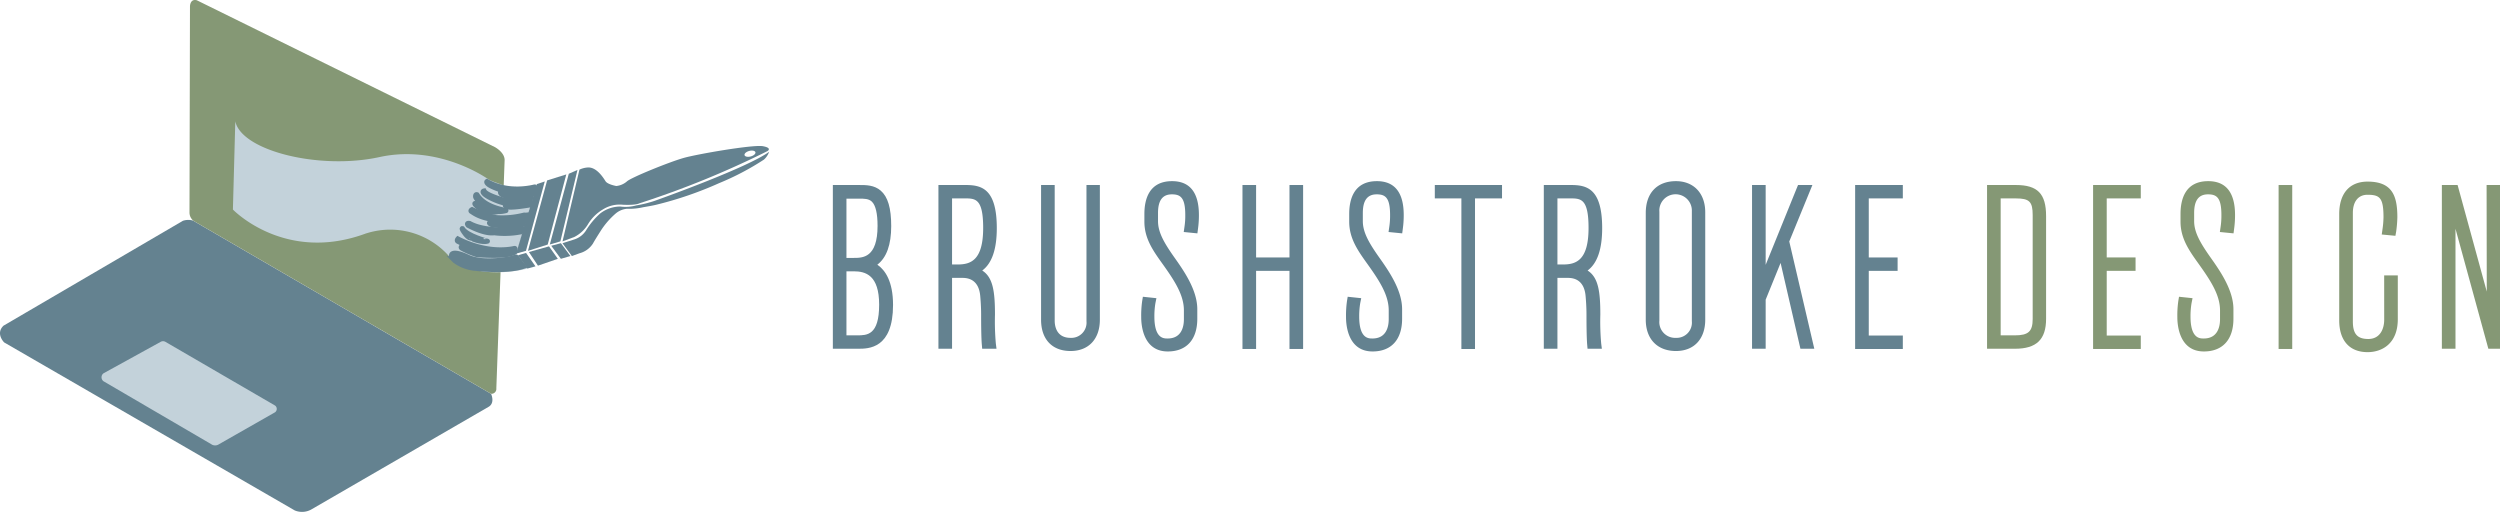 <svg xmlns="http://www.w3.org/2000/svg" width="512.433" height="104.944" viewBox="0 0 512.433 104.944">
  <g id="Group_30" data-name="Group 30" transform="translate(-63.521 -16.995)">
    <g id="Group_27" data-name="Group 27">
      <g id="Group_13" data-name="Group 13" transform="translate(63.521 62.062)">
        <path id="Path_198" data-name="Path 198" d="M430.944,557.406l36.771-21.5a3.532,3.532,0,0,1,2.053-.049l61.11,35.513c.09.2.767,1.806-.406,2.608l-36.269,21a3.9,3.9,0,0,1-3.561.3l-59.566-34.441S429.247,559.036,430.944,557.406Z" transform="translate(-430.223 -535.717)" fill="#648290"/>
      </g>
      <path id="Path_199" data-name="Path 199" d="M514.507,607.124l-22.424-13.029a1,1,0,0,0-1.062,0l-11.682,6.433a1.023,1.023,0,0,0,0,1.613l22.3,13.029a1.4,1.4,0,0,0,1.185,0l11.681-6.658A.853.853,0,0,0,514.507,607.124Z" transform="translate(-394.614 -507.008)" fill="#c3d2da"/>
      <g id="Group_14" data-name="Group 14" transform="translate(102.361 16.995)">
        <path id="Path_200" data-name="Path 200" d="M521.168,473.671l.1-42.162s0-1.631,1.4-1.265L583.8,460.36s1.963,1.065,1.963,2.629l-1.7,46.787a1.011,1.011,0,0,1-1.07,1.135L522,475.467A2.21,2.21,0,0,1,521.168,473.671Z" transform="translate(-521.168 -430.191)" fill="#859875"/>
      </g>
      <path id="Path_201" data-name="Path 201" d="M569.365,511.377c-16.7,6.251-27.357-4.87-27.357-4.87l.489-18.077c1.285,6.036,17.235,10.018,29.565,7.321s22.369,4.6,22.369,4.6a12.754,12.754,0,0,0,1.465.606l2.546.968s4.26.5,5.9-.638l-4.167,14.231,2.191,3.1s-9.133,2.508-15.285-1.6a16.086,16.086,0,0,0-17.716-5.629Z" transform="translate(-430.747 -446.563)" fill="#c3d2da"/>
      <g id="Group_16" data-name="Group 16" transform="translate(156.066 46.914)">
        <path id="Path_202" data-name="Path 202" d="M742.553,503.044a3.862,3.862,0,0,1-1.065,1.6,54.424,54.424,0,0,1-9.183,4.825,74.652,74.652,0,0,1-12.877,4.425c-.829.2-1.734.35-2.7.516a12.654,12.654,0,0,1-3.323.316,4.144,4.144,0,0,0-2.3.965,16.22,16.22,0,0,0-3.161,3.693c-1.331,2.1-1.5,2.462-1.5,2.462a4.694,4.694,0,0,1-2.761,2l-1.564.565-1.93-2.629,2.4-.765a4.392,4.392,0,0,0,2.5-1.963,15.653,15.653,0,0,1,2.828-3.361,6.814,6.814,0,0,1,4.126-1.431,8.162,8.162,0,0,0,3.294-.233,24.33,24.33,0,0,0,3.66-.9C720.727,512.527,738.294,506.205,742.553,503.044Z" transform="translate(-677.446 -501.85)" fill="#648290"/>
        <g id="Group_15" data-name="Group 15" transform="translate(22.752)">
          <path id="Path_203" data-name="Path 203" d="M700.2,519.808l2.452-.919a6.951,6.951,0,0,0,2.817-2.68,8.755,8.755,0,0,1,3.013-2.954,6.4,6.4,0,0,1,4.108-.959c2.749.126,3.365-.293,3.365-.293a187.23,187.23,0,0,0,26.26-10.707s1.058-.635-.932-1-13.279,1.584-16.167,2.383-10.937,4.055-11.736,4.854a3.956,3.956,0,0,1-2.15.922s-1.782-.307-2.212-.983-1.782-2.87-3.563-2.818a4.584,4.584,0,0,0-1.786.446Zm38.275-18.542c.615-.165,1.181-.046,1.265.266s-.347.7-.961.864-1.181.046-1.265-.266S737.859,501.432,738.473,501.267Z" transform="translate(-700.198 -500.247)" fill="#648290"/>
        </g>
        <path id="Path_204" data-name="Path 204" d="M698,512.541l-3.89,14.5,2.167-.64,3.5-14.643Z" transform="translate(-673.957 -506.845)" fill="#648290"/>
        <path id="Path_205" data-name="Path 205" d="M691.477,513.9l-3.808,14.372-4.049,1.293,3.928-14.435Z" transform="translate(-667.948 -508.067)" fill="#648290"/>
        <path id="Path_206" data-name="Path 206" d="M696.769,546.906l-1.976.53,1.976,2.675,1.952-.576Z" transform="translate(-674.349 -526.98)" fill="#648290"/>
        <path id="Path_207" data-name="Path 207" d="M690,550.984l-1.807-2.554-4.121,1.157,1.856,2.8Z" transform="translate(-668.206 -527.852)" fill="#648290"/>
        <path id="Path_208" data-name="Path 208" d="M682.412,554.337l-1.928-2.747s-1.735.482-1.663.506,1.928,2.7,1.928,2.7Z" transform="translate(-665.197 -529.663)" fill="#648290"/>
        <path id="Path_209" data-name="Path 209" d="M683.8,517.281,679.946,531.5l-2.024.578,4.29-14.266Z" transform="translate(-664.683 -510.007)" fill="#648290"/>
        <path id="Path_210" data-name="Path 210" d="M661.7,554.39l-1.385-1.8s-.146-.219-.565,0-6.178,1.446-9.476-.1-3.353-.413-3.353-.413,4.1,1.895,4.574,1.6c0,0-.856.456-3.881-.437a8.212,8.212,0,0,0,3.681,1.512S657.983,555.647,661.7,554.39Z" transform="translate(-646.922 -529.713)" fill="#648290" stroke="#648290" stroke-miterlimit="10" stroke-width="1"/>
        <path id="Path_211" data-name="Path 211" d="M661.447,547.559s.217-.8,0-.78-5.115,1.378-11.64-1.943c0,0-.3.349,0,.515,0,0,4.6,2.408,5.791,2.109,0,0,.511.3,0,.3s-.611.416-5.077-1.327c0,0-.2.2.2.382a17.789,17.789,0,0,0,2.972,1.262S659.888,548.655,661.447,547.559Z" transform="translate(-648.499 -525.794)" fill="#648290" stroke="#648290" stroke-miterlimit="10" stroke-width="1"/>
        <path id="Path_212" data-name="Path 212" d="M657.213,542.453c.048-.014-4.184-1.048-5.153-2.607,0,0-.157-.045.041.3s.92,1.566,1.729,1.722C653.83,541.864,656.007,542.82,657.213,542.453Z" transform="translate(-649.832 -522.933)" fill="#648290" stroke="#648290" stroke-miterlimit="10" stroke-width="1"/>
        <path id="Path_213" data-name="Path 213" d="M655,537.366s-.764-.15-.3.415c0,0,3.271,1.826,5.329,1.528a17.315,17.315,0,0,0,5.463-.183l.282-.6S658.615,539.408,655,537.366Z" transform="translate(-651.29 -521.503)" fill="#648290" stroke="#648290" stroke-miterlimit="10" stroke-width="1"/>
        <path id="Path_214" data-name="Path 214" d="M660.505,533.414s-1.012-.079-.095.411a16.822,16.822,0,0,0,6.507,0l.767-1.945a2.423,2.423,0,0,1-.538,0,17.735,17.735,0,0,1-5.739.521,20.967,20.967,0,0,1-4.933-1.643s-.474.237-.111.427,2.989,2.514,9.788,1.486c0,0,.363-.095.174.269S663.842,534.236,660.505,533.414Z" transform="translate(-652.252 -517.728)" fill="#648290" stroke="#648290" stroke-miterlimit="10" stroke-width="1"/>
        <path id="Path_215" data-name="Path 215" d="M664.491,526.87c.185-.129-4.206-.465-5.932-3.276,0,0-.332-.155-.31.4s1.978,2.214,2.726,2.324c0,0,.247.177,0,.2a25.177,25.177,0,0,1-2.727-1.129s-.333-.088,0,.31a4.8,4.8,0,0,0,4.614,1.372A5.444,5.444,0,0,0,664.491,526.87Z" transform="translate(-653.326 -513.612)" fill="#648290" stroke="#648290" stroke-miterlimit="10" stroke-width="1"/>
        <path id="Path_216" data-name="Path 216" d="M671.522,524.721l.244-1.108a18.849,18.849,0,0,1-5.268.111c-.244-.044-3.78-1-4.225-1.926,0,0-.623.089.2.775s4.25,2.3,6.309,1.9c0,0,1.9-.152.2.245a6.8,6.8,0,0,1-2.071,0s-.677-.024,0,.331S671.522,524.721,671.522,524.721Z" transform="translate(-655.587 -512.594)" fill="#648290" stroke="#648290" stroke-miterlimit="10" stroke-width="1"/>
        <path id="Path_217" data-name="Path 217" d="M672.916,520.365s1-2.014.731-1.97-5.29,1.447-9.784-1.114c0,0-.28.162.38.671s5.376,2.479,7.39,1.461c0,0,1.528.288.266.421a9.945,9.945,0,0,1-5.1-.421s-.386.022,0,.443S669.862,521.1,672.916,520.365Z" transform="translate(-656.594 -510.006)" fill="#648290" stroke="#648290" stroke-miterlimit="10" stroke-width="1"/>
      </g>
    </g>
    <g id="Group_22" data-name="Group 22" transform="translate(65.004 -983.916)">
      <path id="Path_245" data-name="Path 245" d="M178.347,1056.074c1.889-1.442,2.844-4.089,2.844-7.906,0-3.688-.679-5.995-2.137-7.261-1.341-1.165-3.006-1.167-4.468-1.164h-5.357v33.56H174.4c2.145,0,7.168,0,7.168-8.984C181.564,1059.5,179.964,1057.181,178.347,1056.074Zm-1.1-12.9c.761.758,1.146,2.422,1.146,4.946,0,6.563-3.059,6.563-4.888,6.563h-1.489v-12.149h2.513C175.648,1042.53,176.6,1042.529,177.252,1043.175Zm-5.231,14.255h1.489c2.427,0,5.213.778,5.213,6.843,0,6.284-2.5,6.284-4.515,6.284h-2.188Z" transform="translate(0 -0.908)" fill="#648290"/>
      <path id="Path_246" data-name="Path 246" d="M227.691,1048.587c0-8.161-3.173-8.844-6.424-8.844h-5.539v33.56h2.793v-14.522h2.188c1.488,0,3.319.644,3.588,3.715.068.75.182,2.237.182,3.779,0,2.068.025,4.82.143,6.178l.074.85h2.937l-.137-1.051a51.185,51.185,0,0,1-.179-5.931c0-4.833-.432-7.664-2.613-9.051C226.689,1055.811,227.691,1052.9,227.691,1048.587Zm-9.17-6.1h2.56c2.215,0,3.817,0,3.817,6.051,0,6.586-2.506,7.494-5.213,7.494h-1.164Z" transform="translate(-24.857 -0.909)" fill="#648290"/>
      <path id="Path_247" data-name="Path 247" d="M270.236,1067.671a3.12,3.12,0,0,1-3.258,3.4c-2.941,0-3.259-2.474-3.259-3.537v-27.789h-2.793v27.6c0,4.022,2.262,6.423,6.051,6.423,3.7,0,6-2.461,6-6.423v-27.6h-2.746Z" transform="translate(-49.018 -0.909)" fill="#648290"/>
      <path id="Path_248" data-name="Path 248" d="M311.355,1038.043c-4.694,0-5.678,3.67-5.678,6.749v1.536c0,3.464,1.78,5.956,3.665,8.595,2.512,3.507,4.434,6.441,4.434,9.6v1.816c0,1.478-.435,3.956-3.351,3.956-.808,0-2.7,0-2.7-4.515a16.179,16.179,0,0,1,.215-2.75l.2-1-2.771-.292-.144.865a21.114,21.114,0,0,0-.2,3.319c0,1.649.393,7.028,5.446,7.028,3.845,0,6.051-2.443,6.051-6.7V1064.3c0-4.006-2.816-7.974-4.869-10.867-2.016-2.88-3.183-4.98-3.183-7.193v-1.676c0-2.568.929-3.817,2.839-3.817,1.782,0,2.747.675,2.747,4.236a14.972,14.972,0,0,1-.177,2.521l-.137.961,2.8.28.117-.9a20.051,20.051,0,0,0,.194-2.867C316.848,1040.376,315,1038.043,311.355,1038.043Z" transform="translate(-72.591)" fill="#648290"/>
      <path id="Path_249" data-name="Path 249" d="M359.259,1054.592h-6.843v-14.849h-2.793v33.607h2.793v-16.012h6.843v16.012h2.793v-33.607h-2.793Z" transform="translate(-96.432 -0.909)" fill="#648290"/>
      <path id="Path_250" data-name="Path 250" d="M401.554,1038.043c-4.694,0-5.678,3.67-5.678,6.749v1.536c0,3.464,1.78,5.956,3.665,8.595,2.512,3.507,4.434,6.441,4.434,9.6v1.816c0,1.478-.436,3.956-3.352,3.956-.808,0-2.7,0-2.7-4.515a16.188,16.188,0,0,1,.214-2.75l.2-1-2.771-.292-.144.865a21.207,21.207,0,0,0-.2,3.319c0,1.649.392,7.028,5.446,7.028,3.846,0,6.051-2.443,6.051-6.7V1064.3c0-4.006-2.816-7.974-4.869-10.867-2.016-2.88-3.183-4.98-3.183-7.193v-1.676c0-2.568.929-3.817,2.84-3.817,1.781,0,2.746.675,2.746,4.236a14.975,14.975,0,0,1-.177,2.521l-.137.961,2.8.28.117-.9a19.981,19.981,0,0,0,.194-2.867C407.047,1040.376,405.2,1038.043,401.554,1038.043Z" transform="translate(-120.807)" fill="#648290"/>
      <path id="Path_251" data-name="Path 251" d="M434.323,1042.489h5.446v30.861h2.793v-30.861H448.1v-2.746H434.323Z" transform="translate(-141.708 -0.909)" fill="#648290"/>
      <path id="Path_252" data-name="Path 252" d="M494.286,1048.587c0-8.161-3.173-8.844-6.424-8.844h-5.539v33.56h2.793v-14.522H487.3c1.488,0,3.319.644,3.588,3.715.068.75.182,2.237.182,3.779,0,2.068.025,4.82.143,6.178l.074.85h2.937l-.136-1.051a51.179,51.179,0,0,1-.179-5.931c0-4.833-.432-7.664-2.613-9.051C493.284,1055.811,494.286,1052.9,494.286,1048.587Zm-9.17-6.1h2.56c2.216,0,3.818,0,3.818,6.051,0,6.586-2.506,7.494-5.214,7.494h-1.164Z" transform="translate(-167.367 -0.909)" fill="#648290"/>
      <path id="Path_253" data-name="Path 253" d="M533.414,1038.043c-3.877,0-6.191,2.436-6.191,6.517v21.877c0,3.962,2.372,6.423,6.191,6.423,3.7,0,6-2.461,6-6.423V1044.42C539.418,1040.546,537.061,1038.043,533.414,1038.043Zm0,32.117a3.239,3.239,0,0,1-3.4-3.537v-22.3a3.334,3.334,0,1,1,6.656-.14v22.575A3.121,3.121,0,0,1,533.414,1070.16Z" transform="translate(-191.369)" fill="#648290"/>
      <path id="Path_254" data-name="Path 254" d="M586.394,1039.743h-2.945l-6.634,16.36v-16.36h-2.793v33.56h2.793v-10.058l3.06-7.533,4.065,17.591h2.845l-5.133-21.986Z" transform="translate(-216.385 -0.909)" fill="#648290"/>
      <path id="Path_255" data-name="Path 255" d="M619.422,1073.35H629.2V1070.6h-6.982v-13.266h5.911v-2.746h-5.911v-12.1H629.2v-2.746h-9.775Z" transform="translate(-240.654 -0.909)" fill="#648290"/>
      <path id="Path_256" data-name="Path 256" d="M683.431,1039.743H677.52v33.56h5.724c4.411,0,6.377-1.895,6.377-6.144V1046.12C689.622,1041.531,687.886,1039.743,683.431,1039.743Zm-.187,30.814h-2.932v-28.068h3.118c2.768,0,3.444.667,3.444,3.4v21.319C686.875,1069.743,685.993,1070.557,683.245,1070.557Z" transform="translate(-271.711 -0.909)" fill="#859875"/>
      <path id="Path_257" data-name="Path 257" d="M724.22,1073.35h9.775V1070.6h-6.982v-13.266h5.911v-2.746h-5.911v-12.1h6.982v-2.746H724.22Z" transform="translate(-296.675 -0.909)" fill="#859875"/>
      <path id="Path_258" data-name="Path 258" d="M767.648,1038.043c-4.694,0-5.678,3.67-5.678,6.749v1.536c0,3.464,1.78,5.956,3.665,8.595,2.512,3.507,4.434,6.441,4.434,9.6v1.816c0,1.478-.435,3.956-3.351,3.956-.808,0-2.7,0-2.7-4.515a16.183,16.183,0,0,1,.215-2.75l.2-1-2.771-.292-.144.865a21.109,21.109,0,0,0-.2,3.319c0,1.649.393,7.028,5.446,7.028,3.845,0,6.051-2.443,6.051-6.7V1064.3c0-4.006-2.816-7.974-4.869-10.867-2.016-2.88-3.183-4.98-3.183-7.193v-1.676c0-2.568.929-3.817,2.839-3.817,1.782,0,2.747.675,2.747,4.236a14.968,14.968,0,0,1-.177,2.521l-.137.961,2.8.28.117-.9a20.042,20.042,0,0,0,.194-2.867C773.14,1040.376,771.292,1038.043,767.648,1038.043Z" transform="translate(-316.505)" fill="#859875"/>
      <rect id="Rectangle_457" data-name="Rectangle 457" width="2.793" height="33.607" transform="translate(465.57 1038.834)" fill="#859875"/>
      <path id="Path_259" data-name="Path 259" d="M841.833,1066.544c0,1.912-.856,3.956-3.259,3.956-2.248,0-3.165-1.038-3.165-3.584v-22.25c0-2.332,1.114-3.724,2.98-3.724,2.56,0,3.3.611,3.3,4.655a19.162,19.162,0,0,1-.223,2.522l-.137.965,2.8.267.153-.842a24.125,24.125,0,0,0,.248-2.959c0-4.386-1.037-7.308-6.1-7.308-3.7,0-5.818,2.426-5.818,6.656v21.784c0,4.141,2.121,6.517,5.818,6.517,2.993,0,6.191-1.773,6.191-6.749v-8.984h-2.793Z" transform="translate(-354.619 -0.107)" fill="#859875"/>
      <path id="Path_260" data-name="Path 260" d="M889.731,1039.743h-2.747l.036,21.845-5.981-21.845h-3.224v33.56h2.793v-24.591l6.738,24.591h2.385Z" transform="translate(-378.781 -0.909)" fill="#859875"/>
    </g>
  </g>
</svg>
